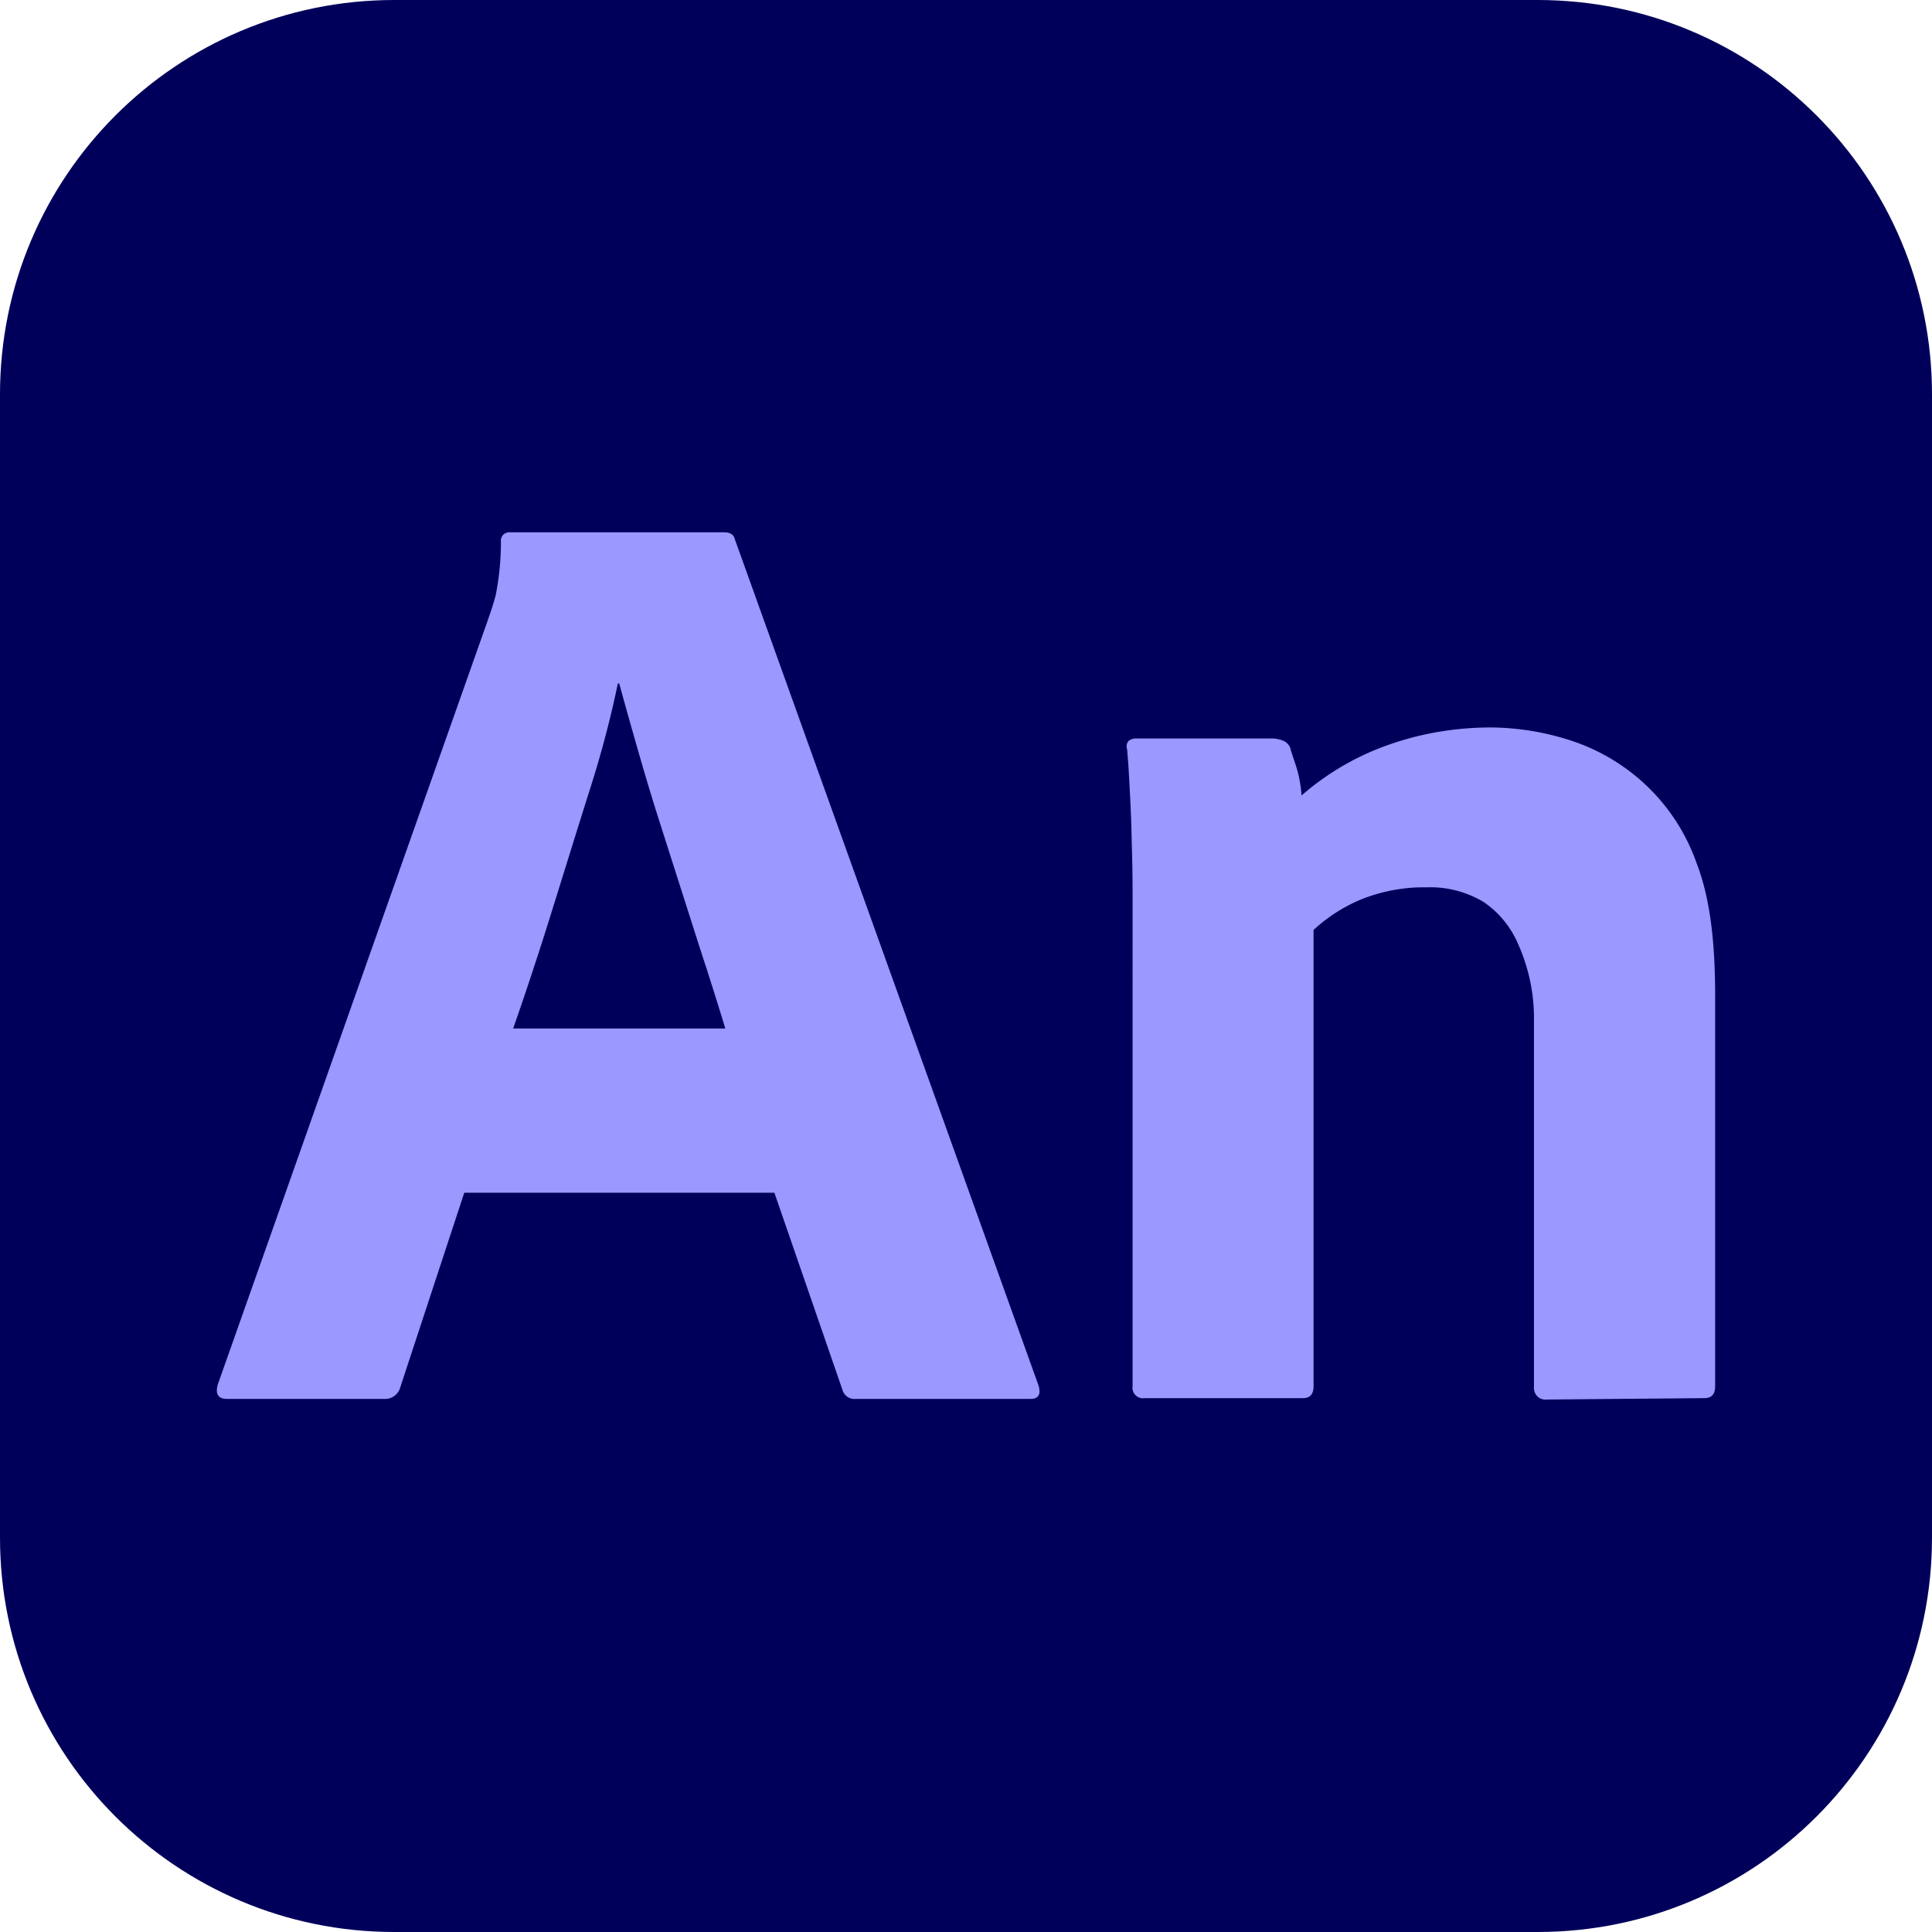 <svg t="1701770978279" class="icon" viewBox="0 0 1024 1024" version="1.1" xmlns="http://www.w3.org/2000/svg" p-id="3560" width="200" height="200"><path d="M208.98 1024h606.041c115.461 0 208.98-93.518 208.98-208.98V208.98C1024 93.518 930.482 0 815.02 0H208.98C93.518 0 0 93.518 0 208.98v606.041c0 115.461 93.518 208.98 208.98 208.98z" fill="#00005B" p-id="3561"></path><path d="M410.436 632.163H246.073l-33.855 102.922c-0.94 3.866-4.493 6.583-8.464 6.374h-83.383c-4.702 0-6.374-2.612-4.911-7.732L258.403 329.143c1.463-4.284 2.821-8.046 4.284-13.479 1.881-9.404 2.821-18.913 2.821-28.526-0.209-1.358 0.313-2.717 1.254-3.762 1.045-0.94 2.403-1.358 3.762-1.254h113.162c3.344 0 5.224 1.254 5.747 3.553l161.019 448.679c1.358 4.702 0 7.105-4.284 7.105h-92.578a6.635 6.635 0 0 1-7.105-4.911z m-26.018-87.04c-2.821-9.404-6.165-19.958-9.927-31.765-3.866-11.703-7.837-24.346-12.121-37.721l-12.852-40.229c-4.284-13.479-8.15-26.436-11.703-38.87-3.553-12.434-6.792-23.928-9.613-34.273h-0.731c-3.971 19.122-8.986 37.93-14.942 56.529-6.687 21.107-13.375 42.841-20.271 64.888-6.896 22.152-13.688 42.632-20.271 61.44z m215.876 189.649V474.488c0-7.941-0.104-16.927-0.418-26.749a754.416 754.416 0 0 0-1.045-28.212c-0.418-8.986-0.94-17.241-1.463-22.465a4.535 4.535 0 0 1 0.731-4.284c1.149-0.94 2.717-1.463 4.284-1.358h71.053c2.508-0.104 4.911 0.418 7.105 1.358 1.985 1.045 3.344 2.821 3.657 5.016 0.94 2.821 1.985 5.956 3.135 9.509 1.358 4.702 2.194 9.509 2.508 14.315 13.793-12.016 29.675-21.211 47.02-27.167 17.136-5.956 35.213-8.882 53.394-8.882 14.106 0.104 28.212 2.403 41.587 6.687 31.451 10.031 56.424 34.064 67.291 64.993 7.105 18.077 9.927 41.587 9.927 70.217v207.308c0 4.18-1.881 6.269-5.747 6.269l-83.174 0.731a6.374 6.374 0 0 1-5.329-1.672 6.792 6.792 0 0 1-1.776-5.329V538.122c-0.209-13.166-3.135-26.122-8.568-38.139-3.866-8.882-10.136-16.509-18.181-21.943-9.091-5.433-19.644-8.15-30.198-7.732-11.494-0.209-22.883 1.881-33.541 5.956-9.718 3.866-18.599 9.509-26.331 16.614v241.894c0 4.18-1.881 6.269-5.642 6.269h-83.905a5.465 5.465 0 0 1-4.807-1.567 5.36 5.36 0 0 1-1.567-4.702z" fill="#9999FF" p-id="3562"></path></svg>